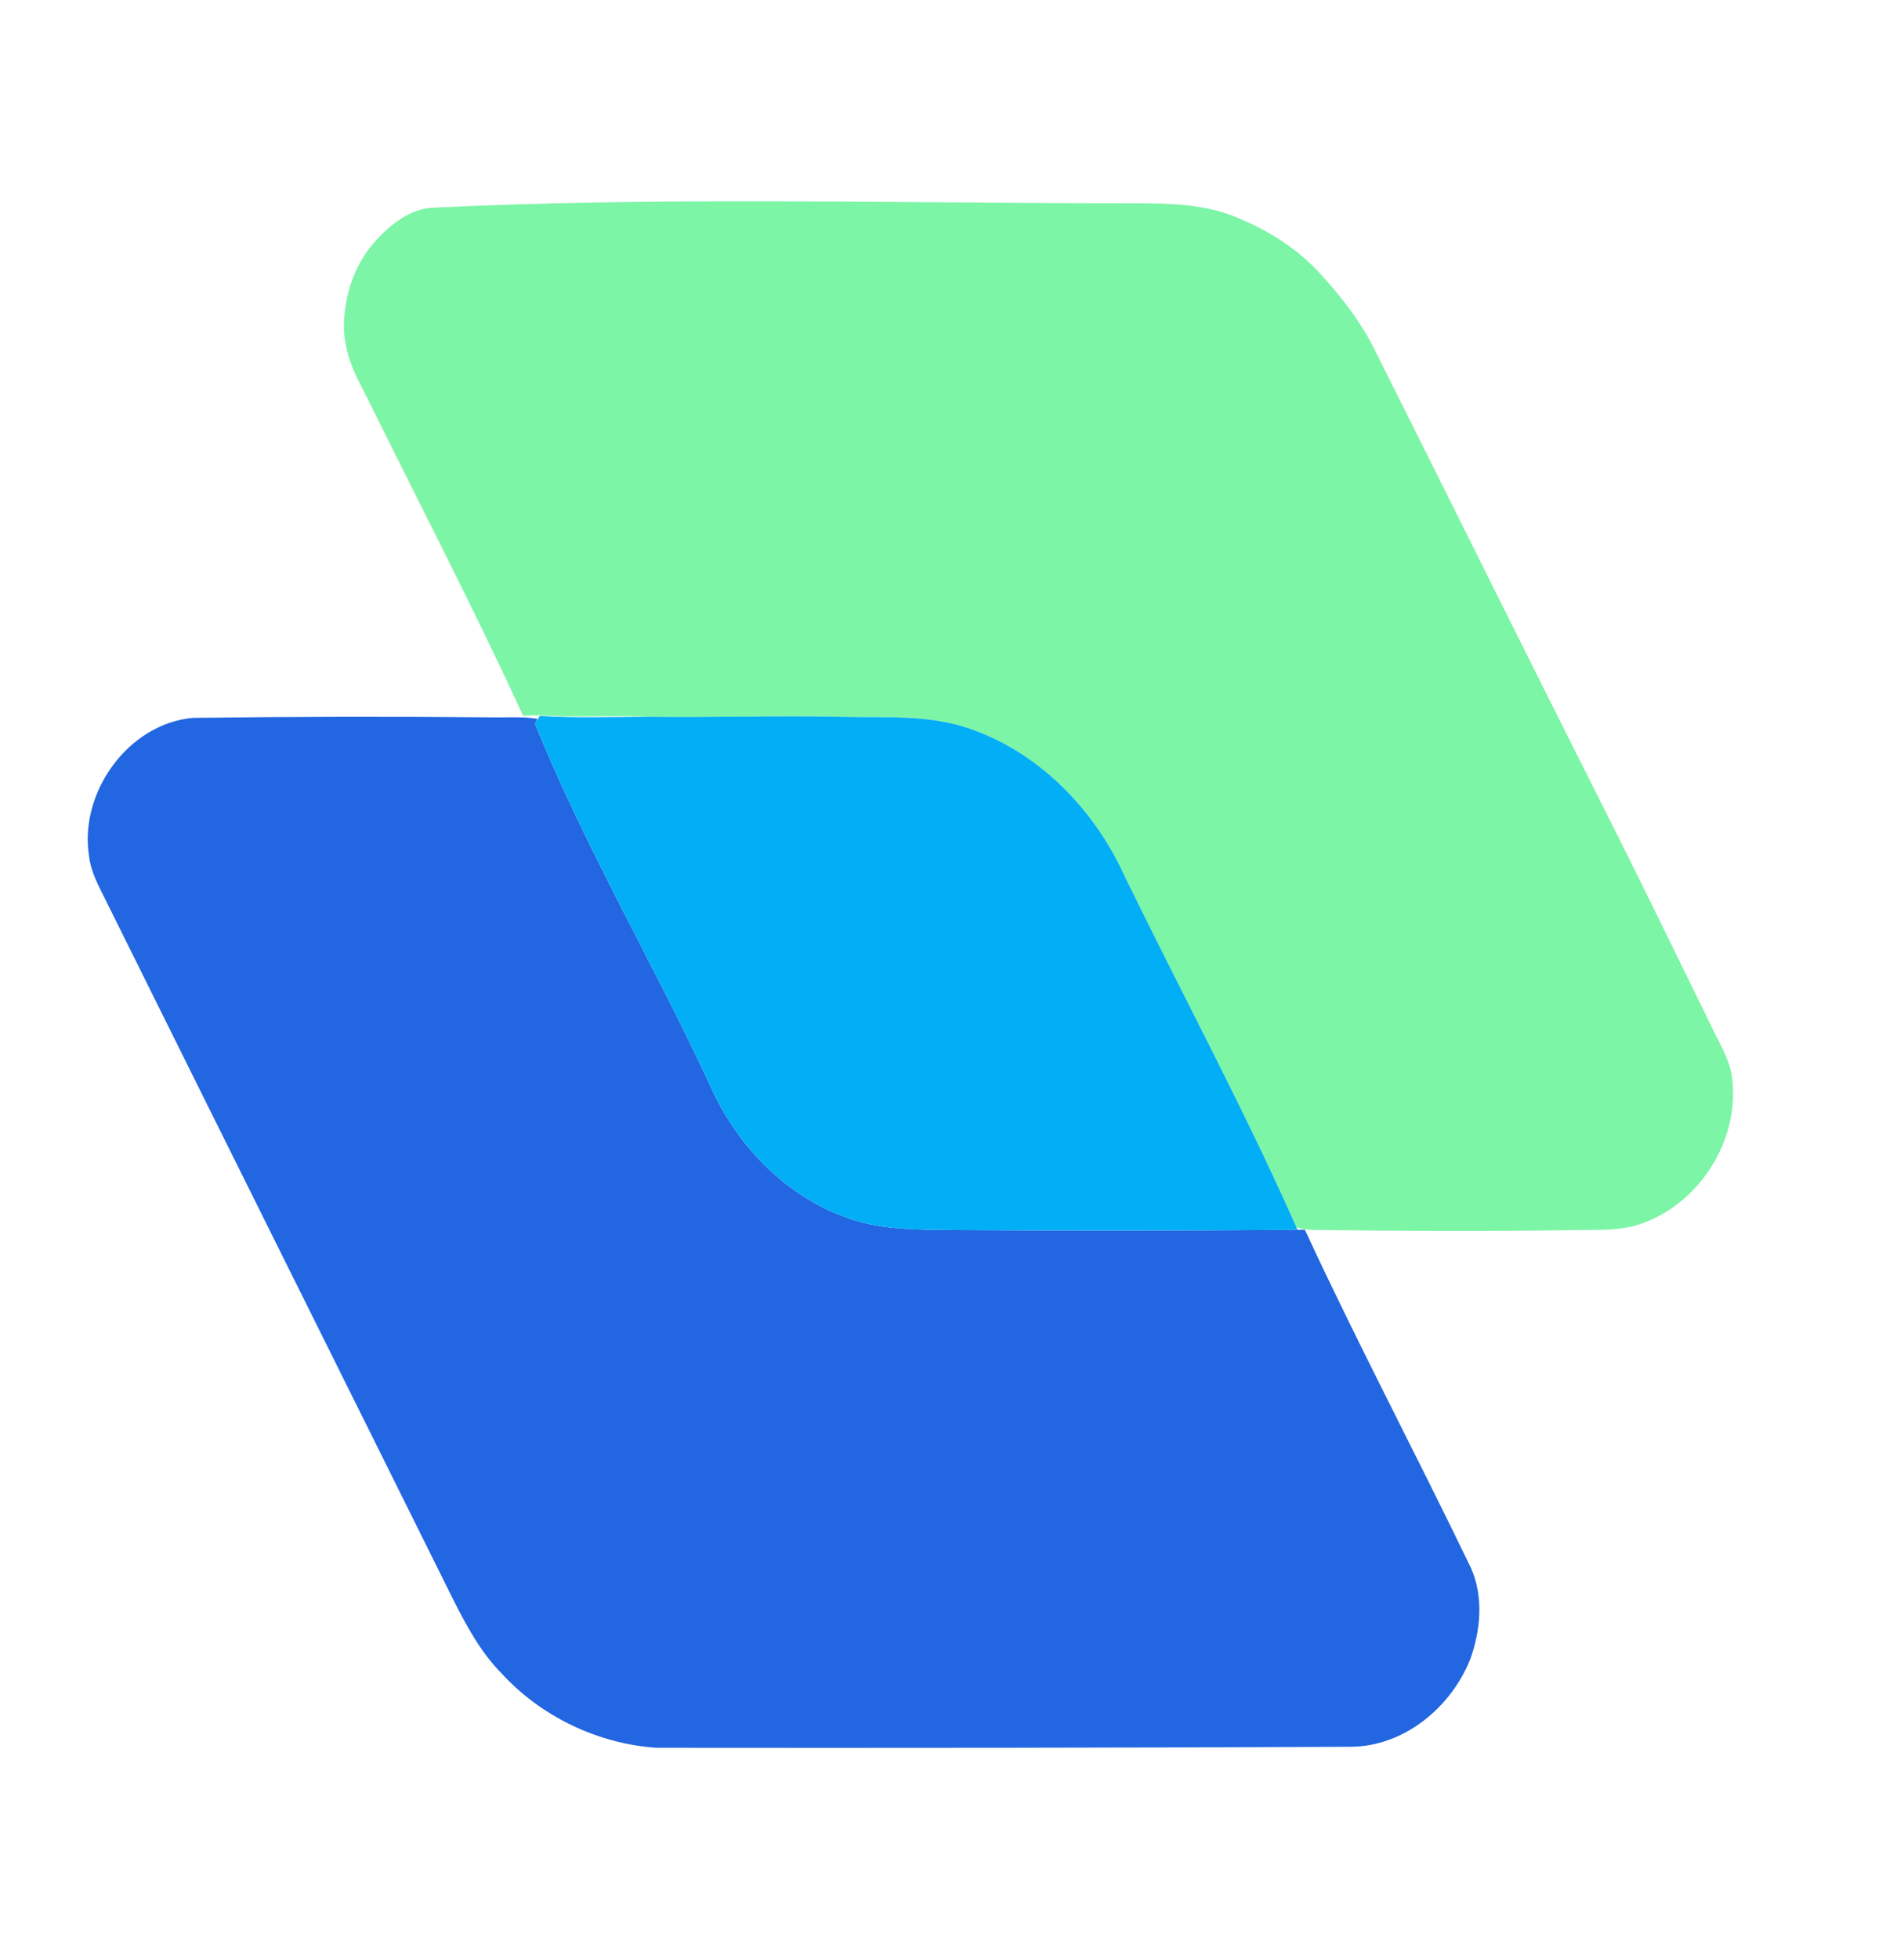 <?xml version="1.0" encoding="UTF-8" ?>
<!DOCTYPE svg PUBLIC "-//W3C//DTD SVG 1.1//EN" "http://www.w3.org/Graphics/SVG/1.1/DTD/svg11.dtd">
<svg width="554pt" height="570pt" viewBox="0 0 554 570" version="1.1" xmlns="http://www.w3.org/2000/svg">
<g id="#f7f8f9ff">
</g>
<g id="#7cf5a6ff">
<path fill="#7cf5a6" opacity="1.00" d=" M 124.97 60.48 C 190.93 57.25 256.97 59.07 322.97 59.13 C 334.86 59.30 347.17 58.42 358.50 62.72 C 367.72 66.29 376.45 71.51 383.29 78.71 C 389.98 85.92 396.15 93.73 400.42 102.64 C 422.45 146.62 444.27 190.70 466.40 234.63 C 477.08 255.73 487.39 277.02 497.79 298.25 C 500.14 303.38 503.45 308.29 504.04 314.03 C 506.16 332.18 493.96 350.94 476.51 356.36 C 470.51 358.22 464.15 357.72 457.96 357.90 C 432.63 358.25 407.29 358.18 381.96 357.83 C 380.34 357.76 378.67 357.62 377.18 356.96 C 361.79 322.27 343.76 288.84 327.15 254.73 C 318.36 235.42 302.30 218.85 281.97 211.94 C 270.08 207.85 257.36 208.85 245.01 208.56 C 226.43 208.16 207.85 208.76 189.27 208.55 C 180.85 208.18 172.42 208.49 164.00 208.43 C 160.07 208.32 156.14 207.94 152.21 208.26 C 137.64 176.46 121.42 145.45 106.00 114.05 C 102.73 108.22 100.17 101.82 100.06 95.04 C 100.16 86.30 102.89 77.42 108.70 70.76 C 112.94 65.90 118.35 61.31 124.97 60.48 Z" />
</g>
<g id="#2266e1ff">
<path fill="#2266e1" opacity="1.00" d=" M 25.90 248.99 C 22.99 230.62 37.26 210.58 56.08 208.86 C 84.71 208.50 113.36 208.42 142.00 208.70 C 146.78 208.83 151.59 208.39 156.34 209.12 L 155.99 209.87 L 155.67 210.54 C 170.25 246.66 190.15 280.29 206.51 315.58 C 213.96 332.57 227.66 347.17 245.17 353.84 C 255.57 358.00 266.97 357.71 277.98 357.88 C 311.17 358.08 344.38 358.04 377.57 357.82 C 378.10 357.80 379.14 357.77 379.66 357.76 C 395.00 390.91 412.11 423.20 427.96 456.10 C 431.73 464.51 430.83 474.27 427.79 482.75 C 422.19 496.77 408.50 508.15 392.99 508.21 C 325.63 508.52 258.28 508.57 190.93 508.50 C 173.98 507.33 157.50 499.45 146.00 486.93 C 139.81 480.68 135.64 472.85 131.72 465.08 C 98.12 397.38 64.38 329.75 30.82 262.04 C 28.78 257.87 26.39 253.70 25.90 248.99 Z" />
</g>
<g id="#02aef6ff">
<path fill="#02aef6" opacity="1.00" d=" M 155.99 209.87 C 156.26 209.47 156.82 208.69 157.10 208.30 C 167.80 208.96 178.55 208.53 189.27 208.55 C 207.85 208.76 226.43 208.16 245.01 208.56 C 257.36 208.85 270.08 207.85 281.97 211.94 C 302.30 218.85 318.36 235.42 327.15 254.73 C 343.76 288.84 361.79 322.27 377.18 356.96 L 377.57 357.82 C 344.38 358.04 311.17 358.08 277.98 357.88 C 266.97 357.71 255.57 358.00 245.17 353.84 C 227.66 347.17 213.96 332.57 206.51 315.58 C 190.15 280.29 170.25 246.66 155.67 210.54 L 155.99 209.87 Z" />
</g>
</svg>
